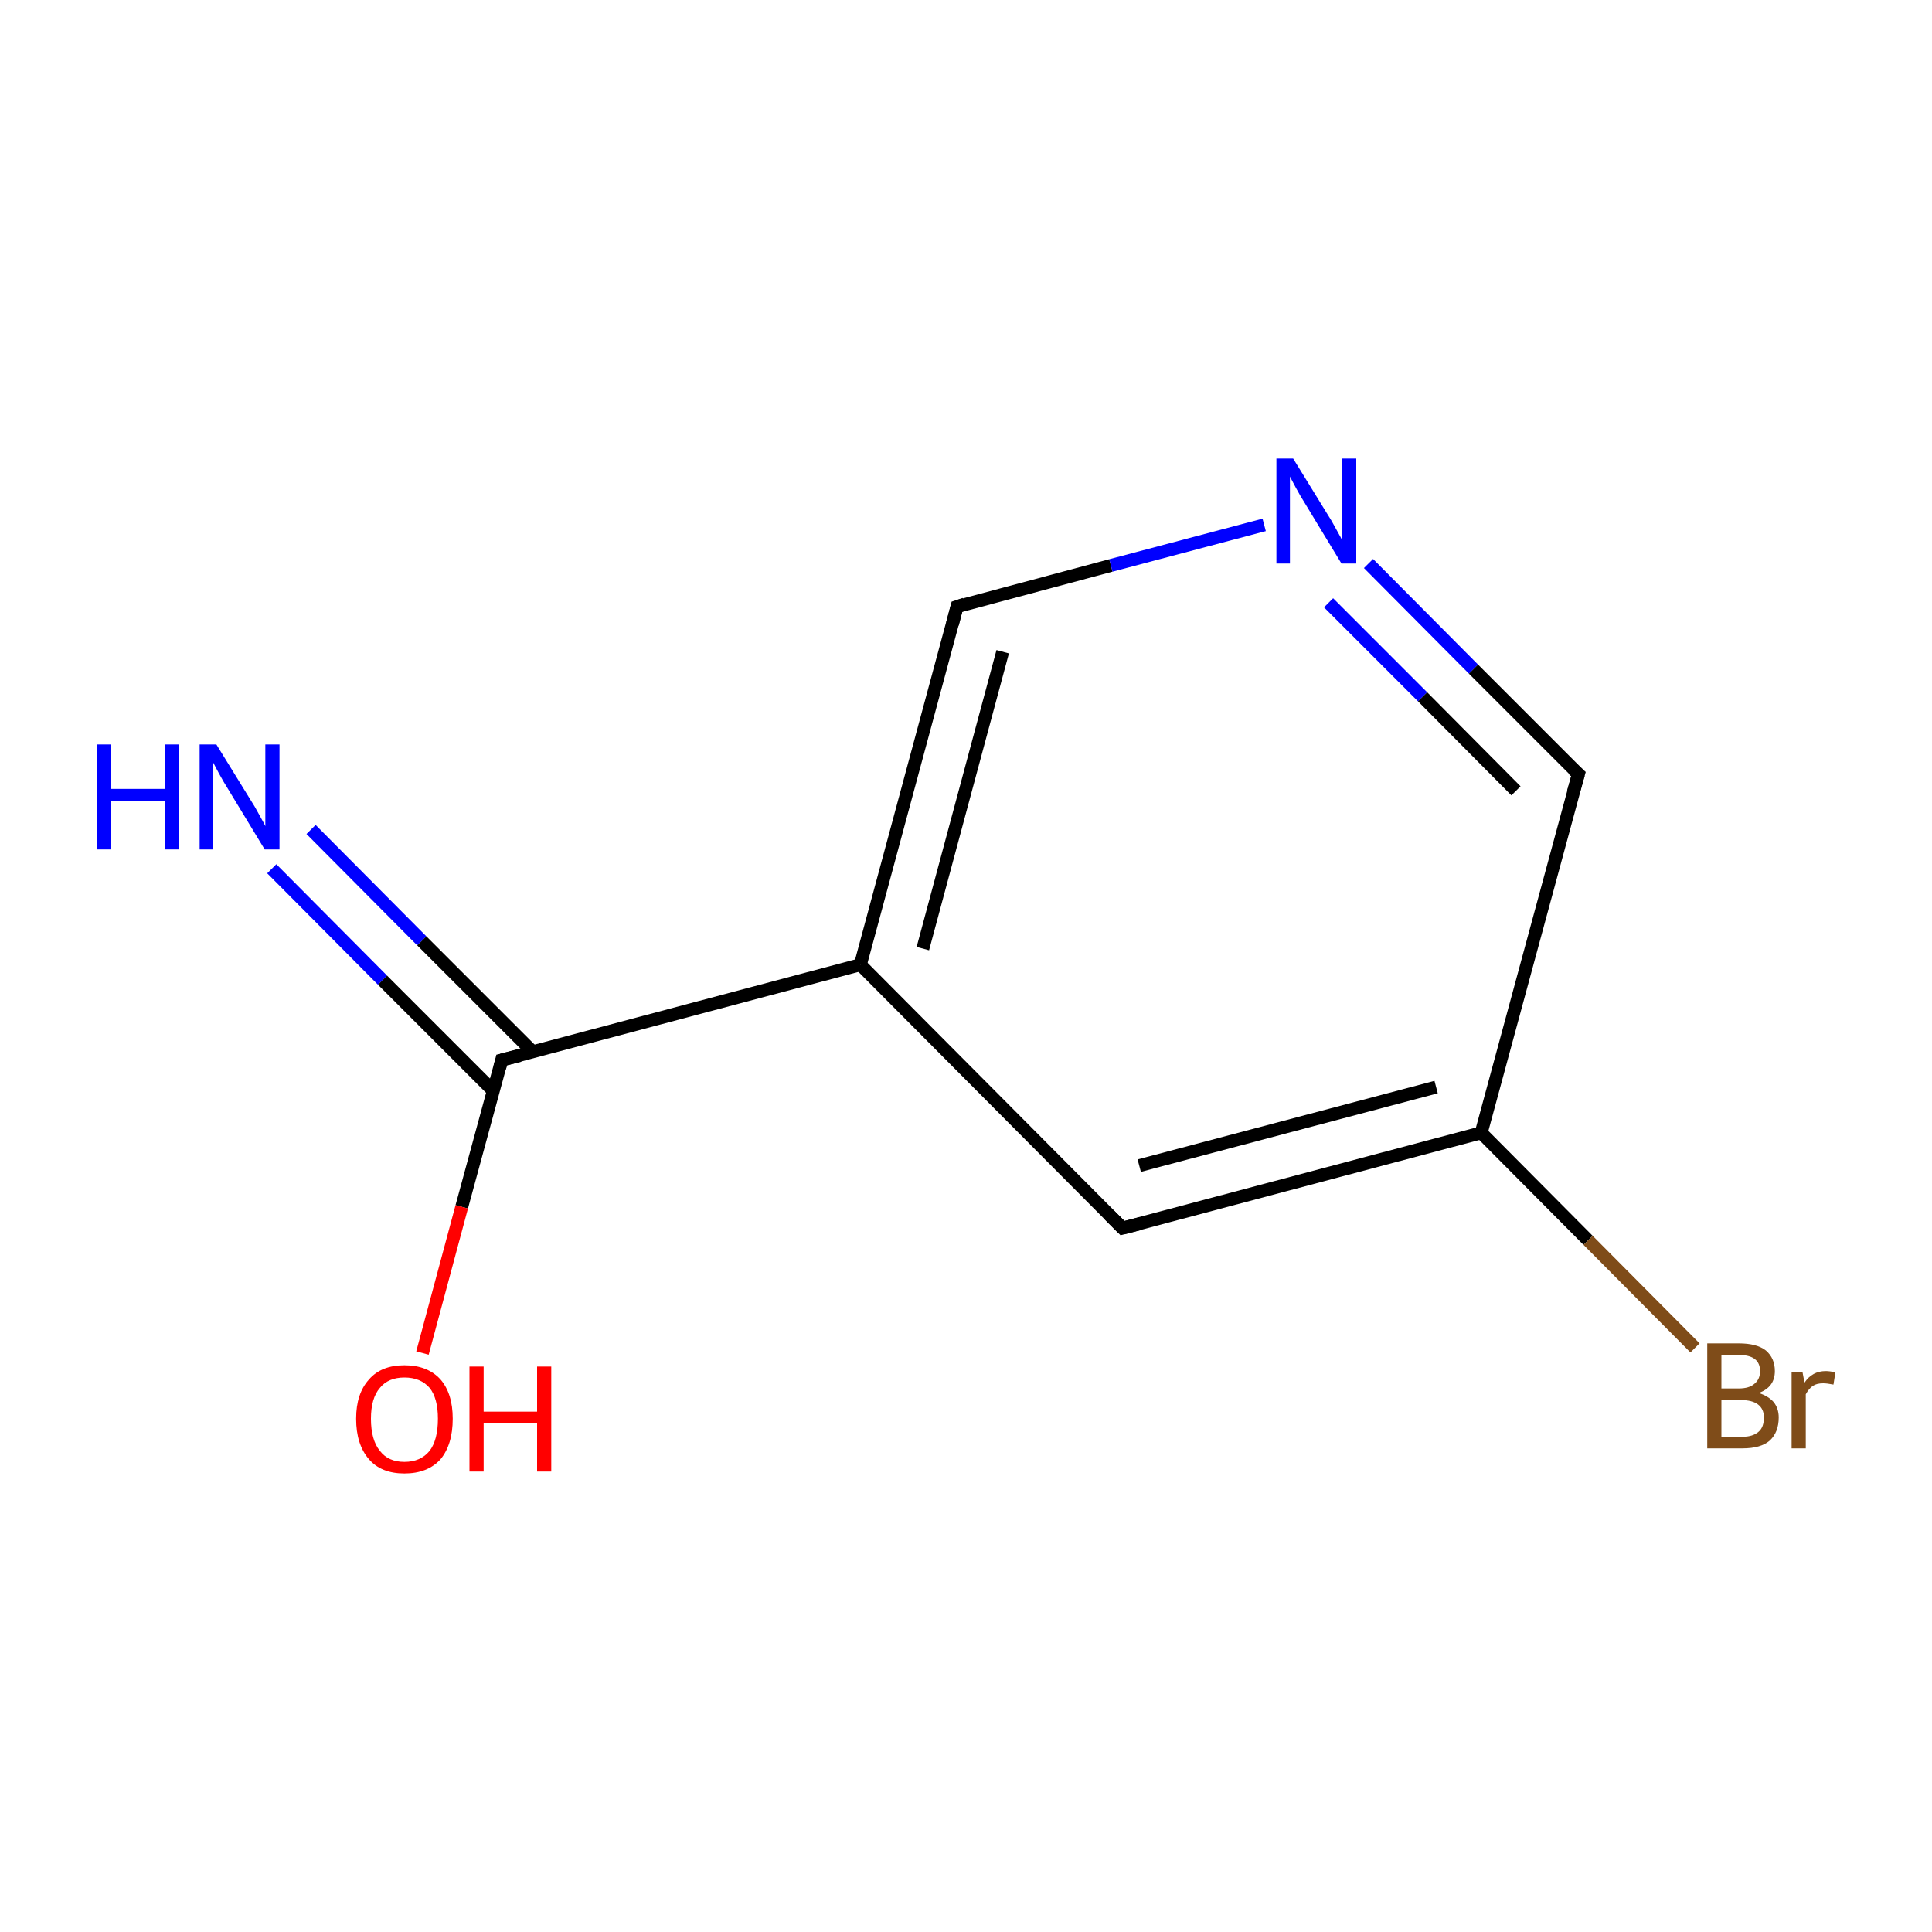 <?xml version='1.0' encoding='iso-8859-1'?>
<svg version='1.1' baseProfile='full'
              xmlns='http://www.w3.org/2000/svg'
                      xmlns:rdkit='http://www.rdkit.org/xml'
                      xmlns:xlink='http://www.w3.org/1999/xlink'
                  xml:space='preserve'
width='300px' height='300px' viewBox='0 0 300 300'>
<!-- END OF HEADER -->
<rect style='opacity:1.0;fill:#FFFFFF;stroke:none' width='300.0' height='300.0' x='0.0' y='0.0'> </rect>
<path class='bond-0 atom-0 atom-1' d='M 48.3,128.8 L 65.5,146.1' style='fill:none;fill-rule:evenodd;stroke:#0000FF;stroke-width:2.0px;stroke-linecap:butt;stroke-linejoin:miter;stroke-opacity:1' />
<path class='bond-0 atom-0 atom-1' d='M 65.5,146.1 L 82.7,163.3' style='fill:none;fill-rule:evenodd;stroke:#000000;stroke-width:2.0px;stroke-linecap:butt;stroke-linejoin:miter;stroke-opacity:1' />
<path class='bond-0 atom-0 atom-1' d='M 42.2,134.9 L 59.4,152.2' style='fill:none;fill-rule:evenodd;stroke:#0000FF;stroke-width:2.0px;stroke-linecap:butt;stroke-linejoin:miter;stroke-opacity:1' />
<path class='bond-0 atom-0 atom-1' d='M 59.4,152.2 L 76.6,169.4' style='fill:none;fill-rule:evenodd;stroke:#000000;stroke-width:2.0px;stroke-linecap:butt;stroke-linejoin:miter;stroke-opacity:1' />
<path class='bond-1 atom-1 atom-2' d='M 77.9,164.6 L 71.7,187.4' style='fill:none;fill-rule:evenodd;stroke:#000000;stroke-width:2.0px;stroke-linecap:butt;stroke-linejoin:miter;stroke-opacity:1' />
<path class='bond-1 atom-1 atom-2' d='M 71.7,187.4 L 65.6,210.1' style='fill:none;fill-rule:evenodd;stroke:#FF0000;stroke-width:2.0px;stroke-linecap:butt;stroke-linejoin:miter;stroke-opacity:1' />
<path class='bond-2 atom-1 atom-3' d='M 77.9,164.6 L 133.6,149.8' style='fill:none;fill-rule:evenodd;stroke:#000000;stroke-width:2.0px;stroke-linecap:butt;stroke-linejoin:miter;stroke-opacity:1' />
<path class='bond-3 atom-3 atom-4' d='M 133.6,149.8 L 148.6,94.2' style='fill:none;fill-rule:evenodd;stroke:#000000;stroke-width:2.0px;stroke-linecap:butt;stroke-linejoin:miter;stroke-opacity:1' />
<path class='bond-3 atom-3 atom-4' d='M 143.3,147.3 L 155.7,101.2' style='fill:none;fill-rule:evenodd;stroke:#000000;stroke-width:2.0px;stroke-linecap:butt;stroke-linejoin:miter;stroke-opacity:1' />
<path class='bond-4 atom-4 atom-5' d='M 148.6,94.2 L 172.5,87.8' style='fill:none;fill-rule:evenodd;stroke:#000000;stroke-width:2.0px;stroke-linecap:butt;stroke-linejoin:miter;stroke-opacity:1' />
<path class='bond-4 atom-4 atom-5' d='M 172.5,87.8 L 196.3,81.5' style='fill:none;fill-rule:evenodd;stroke:#0000FF;stroke-width:2.0px;stroke-linecap:butt;stroke-linejoin:miter;stroke-opacity:1' />
<path class='bond-5 atom-5 atom-6' d='M 212.5,87.5 L 228.8,103.9' style='fill:none;fill-rule:evenodd;stroke:#0000FF;stroke-width:2.0px;stroke-linecap:butt;stroke-linejoin:miter;stroke-opacity:1' />
<path class='bond-5 atom-5 atom-6' d='M 228.8,103.9 L 245.1,120.2' style='fill:none;fill-rule:evenodd;stroke:#000000;stroke-width:2.0px;stroke-linecap:butt;stroke-linejoin:miter;stroke-opacity:1' />
<path class='bond-5 atom-5 atom-6' d='M 206.3,93.6 L 220.9,108.2' style='fill:none;fill-rule:evenodd;stroke:#0000FF;stroke-width:2.0px;stroke-linecap:butt;stroke-linejoin:miter;stroke-opacity:1' />
<path class='bond-5 atom-5 atom-6' d='M 220.9,108.2 L 235.4,122.8' style='fill:none;fill-rule:evenodd;stroke:#000000;stroke-width:2.0px;stroke-linecap:butt;stroke-linejoin:miter;stroke-opacity:1' />
<path class='bond-6 atom-6 atom-7' d='M 245.1,120.2 L 230.0,175.9' style='fill:none;fill-rule:evenodd;stroke:#000000;stroke-width:2.0px;stroke-linecap:butt;stroke-linejoin:miter;stroke-opacity:1' />
<path class='bond-7 atom-7 atom-8' d='M 230.0,175.9 L 246.6,192.6' style='fill:none;fill-rule:evenodd;stroke:#000000;stroke-width:2.0px;stroke-linecap:butt;stroke-linejoin:miter;stroke-opacity:1' />
<path class='bond-7 atom-7 atom-8' d='M 246.6,192.6 L 263.2,209.3' style='fill:none;fill-rule:evenodd;stroke:#7F4C19;stroke-width:2.0px;stroke-linecap:butt;stroke-linejoin:miter;stroke-opacity:1' />
<path class='bond-8 atom-7 atom-9' d='M 230.0,175.9 L 174.3,190.7' style='fill:none;fill-rule:evenodd;stroke:#000000;stroke-width:2.0px;stroke-linecap:butt;stroke-linejoin:miter;stroke-opacity:1' />
<path class='bond-8 atom-7 atom-9' d='M 223.0,168.8 L 176.9,181.0' style='fill:none;fill-rule:evenodd;stroke:#000000;stroke-width:2.0px;stroke-linecap:butt;stroke-linejoin:miter;stroke-opacity:1' />
<path class='bond-9 atom-9 atom-3' d='M 174.3,190.7 L 133.6,149.8' style='fill:none;fill-rule:evenodd;stroke:#000000;stroke-width:2.0px;stroke-linecap:butt;stroke-linejoin:miter;stroke-opacity:1' />
<path d='M 77.6,165.8 L 77.9,164.6 L 80.7,163.9' style='fill:none;stroke:#000000;stroke-width:2.0px;stroke-linecap:butt;stroke-linejoin:miter;stroke-miterlimit:10;stroke-opacity:1;' />
<path d='M 147.9,96.9 L 148.6,94.2 L 149.8,93.8' style='fill:none;stroke:#000000;stroke-width:2.0px;stroke-linecap:butt;stroke-linejoin:miter;stroke-miterlimit:10;stroke-opacity:1;' />
<path d='M 244.2,119.4 L 245.1,120.2 L 244.3,123.0' style='fill:none;stroke:#000000;stroke-width:2.0px;stroke-linecap:butt;stroke-linejoin:miter;stroke-miterlimit:10;stroke-opacity:1;' />
<path d='M 177.1,190.0 L 174.3,190.7 L 172.2,188.6' style='fill:none;stroke:#000000;stroke-width:2.0px;stroke-linecap:butt;stroke-linejoin:miter;stroke-miterlimit:10;stroke-opacity:1;' />
<path class='atom-0' d='M 15.0 115.6
L 17.2 115.6
L 17.2 122.5
L 25.6 122.5
L 25.6 115.6
L 27.8 115.6
L 27.8 131.9
L 25.6 131.9
L 25.6 124.4
L 17.2 124.4
L 17.2 131.9
L 15.0 131.9
L 15.0 115.6
' fill='#0000FF'/>
<path class='atom-0' d='M 33.6 115.6
L 38.9 124.2
Q 39.5 125.1, 40.3 126.6
Q 41.2 128.2, 41.2 128.3
L 41.2 115.6
L 43.4 115.6
L 43.4 131.9
L 41.1 131.9
L 35.4 122.5
Q 34.7 121.4, 34.0 120.1
Q 33.3 118.8, 33.1 118.4
L 33.1 131.9
L 31.0 131.9
L 31.0 115.6
L 33.6 115.6
' fill='#0000FF'/>
<path class='atom-2' d='M 55.3 220.3
Q 55.3 216.4, 57.3 214.2
Q 59.2 212.0, 62.8 212.0
Q 66.4 212.0, 68.4 214.2
Q 70.3 216.4, 70.3 220.3
Q 70.3 224.3, 68.4 226.6
Q 66.4 228.8, 62.8 228.8
Q 59.2 228.8, 57.3 226.6
Q 55.3 224.3, 55.3 220.3
M 62.8 227.0
Q 65.3 227.0, 66.7 225.3
Q 68.0 223.6, 68.0 220.3
Q 68.0 217.1, 66.7 215.5
Q 65.3 213.9, 62.8 213.9
Q 60.3 213.9, 59.0 215.5
Q 57.6 217.1, 57.6 220.3
Q 57.6 223.6, 59.0 225.3
Q 60.3 227.0, 62.8 227.0
' fill='#FF0000'/>
<path class='atom-2' d='M 72.9 212.2
L 75.1 212.2
L 75.1 219.2
L 83.4 219.2
L 83.4 212.2
L 85.6 212.2
L 85.6 228.5
L 83.4 228.5
L 83.4 221.0
L 75.1 221.0
L 75.1 228.5
L 72.9 228.5
L 72.9 212.2
' fill='#FF0000'/>
<path class='atom-5' d='M 200.8 71.2
L 206.1 79.8
Q 206.7 80.7, 207.5 82.2
Q 208.4 83.8, 208.4 83.9
L 208.4 71.2
L 210.6 71.2
L 210.6 87.5
L 208.3 87.5
L 202.6 78.1
Q 201.9 77.0, 201.2 75.7
Q 200.5 74.4, 200.3 74.0
L 200.3 87.5
L 198.2 87.5
L 198.2 71.2
L 200.8 71.2
' fill='#0000FF'/>
<path class='atom-8' d='M 273.1 216.3
Q 274.6 216.8, 275.4 217.7
Q 276.2 218.7, 276.2 220.1
Q 276.2 222.4, 274.8 223.7
Q 273.4 224.9, 270.6 224.9
L 265.1 224.9
L 265.1 208.6
L 270.0 208.6
Q 272.8 208.6, 274.2 209.7
Q 275.6 210.9, 275.6 212.9
Q 275.6 215.4, 273.1 216.3
M 267.3 210.4
L 267.3 215.6
L 270.0 215.6
Q 271.6 215.6, 272.4 214.9
Q 273.3 214.2, 273.3 212.9
Q 273.3 210.4, 270.0 210.4
L 267.3 210.4
M 270.6 223.1
Q 272.2 223.1, 273.1 222.3
Q 273.9 221.6, 273.9 220.1
Q 273.9 218.8, 273.0 218.1
Q 272.1 217.4, 270.3 217.4
L 267.3 217.4
L 267.3 223.1
L 270.6 223.1
' fill='#7F4C19'/>
<path class='atom-8' d='M 279.9 213.1
L 280.2 214.7
Q 281.4 212.9, 283.5 212.9
Q 284.1 212.9, 285.0 213.1
L 284.7 215.0
Q 283.7 214.8, 283.1 214.8
Q 282.1 214.8, 281.5 215.2
Q 280.9 215.6, 280.4 216.5
L 280.4 224.9
L 278.2 224.9
L 278.2 213.1
L 279.9 213.1
' fill='#7F4C19'/>
</svg>
